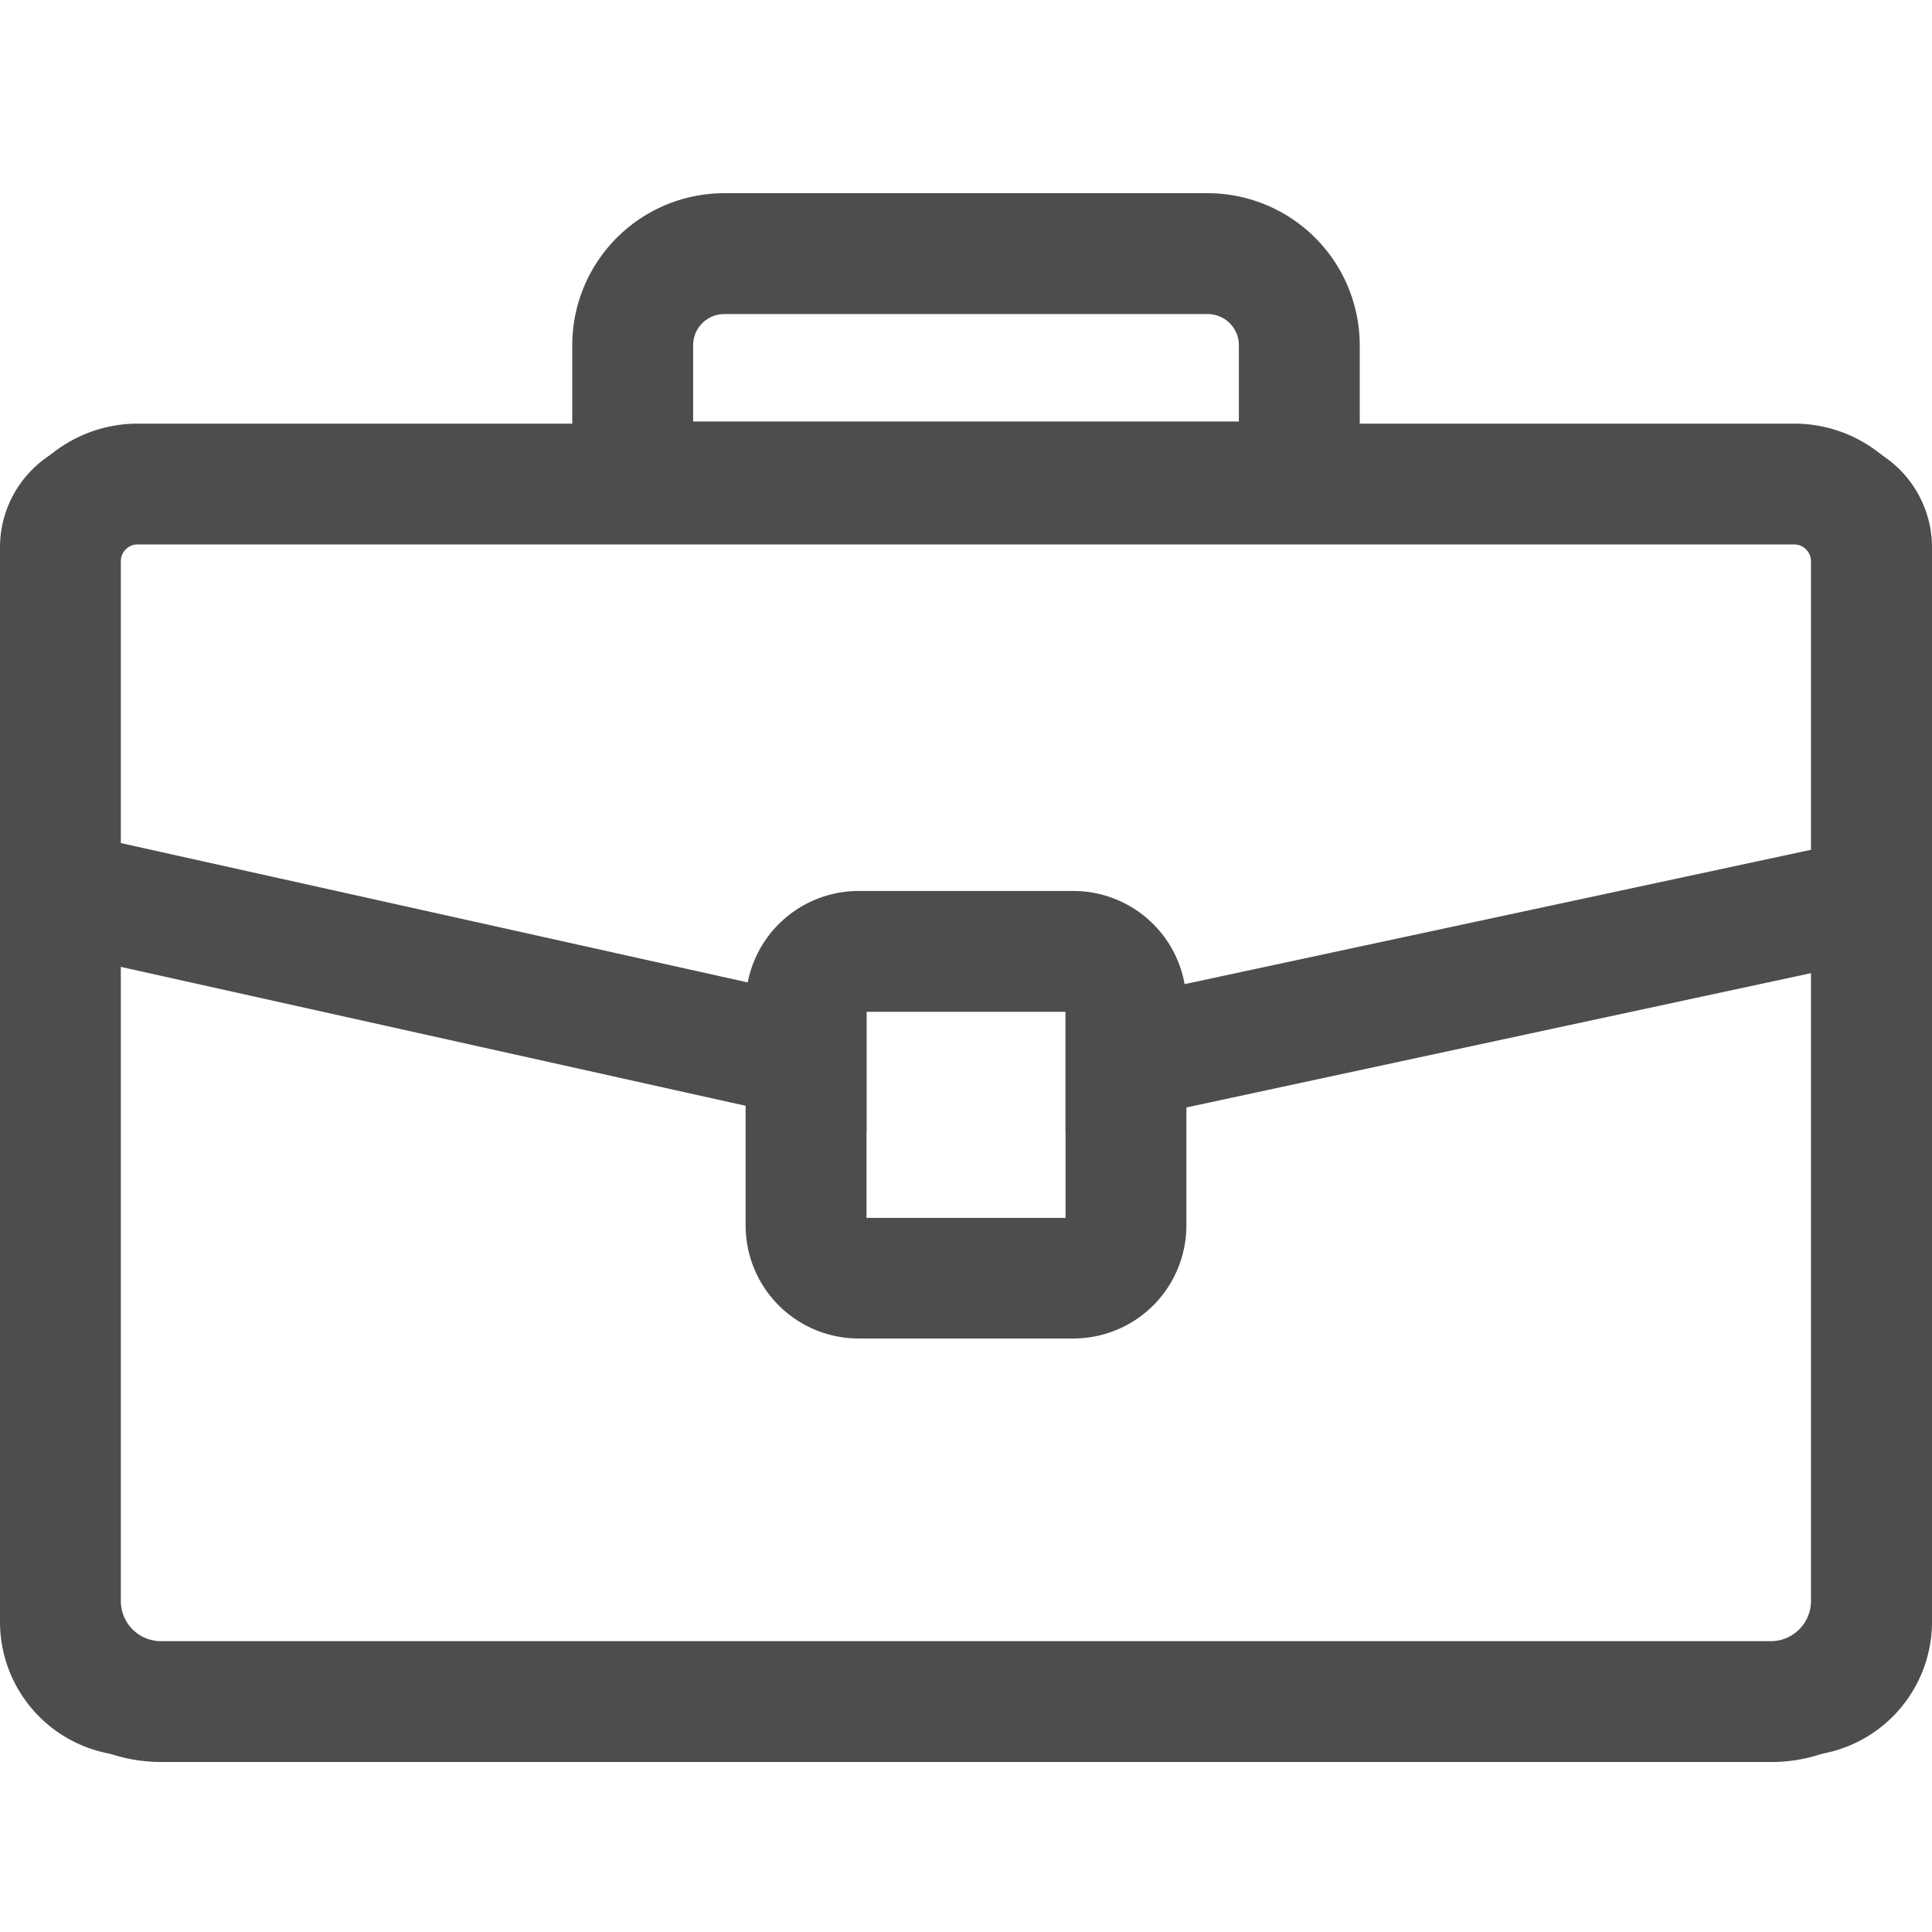 <svg xmlns="http://www.w3.org/2000/svg" xmlns:xlink="http://www.w3.org/1999/xlink" width="30" height="30" viewBox="0 0 30 30">
  <defs>
    <clipPath id="clip-path">
      <rect id="Rectangle_373" data-name="Rectangle 373" width="30" height="24.36" transform="translate(0 0)" fill="none"/>
    </clipPath>
  </defs>
  <g id="enterprise-icon" transform="translate(-164 -911)">
    <rect id="Rectangle_372" data-name="Rectangle 372" width="30" height="30" transform="translate(164 911)" fill="none"/>
    <g id="Group_740" data-name="Group 740" transform="translate(164 914)">
      <g id="Group_739" data-name="Group 739" clip-path="url(#clip-path)">
        <path id="Path_744" data-name="Path 744" d="M2.5,24.36a2.5,2.5,0,0,1-2.5-2.5V5.715A2.139,2.139,0,0,1,2.137,3.578H27.862A2.139,2.139,0,0,1,30,5.715V21.861a2.5,2.5,0,0,1-2.5,2.5ZM2.137,5.454a.261.261,0,0,0-.261.261V21.861a.624.624,0,0,0,.623.623h25a.624.624,0,0,0,.622-.623V5.715a.261.261,0,0,0-.261-.261Z" fill="#4d4d4d"/>
        <path id="Path_745" data-name="Path 745" d="M28.292,3.791H1.708A1.708,1.708,0,0,0,0,5.5V22.184a2.082,2.082,0,0,0,2.082,2.082H27.917A2.083,2.083,0,0,0,30,22.184V5.5a1.708,1.708,0,0,0-1.708-1.708m.769,18.393a1.145,1.145,0,0,1-1.144,1.143H2.082A1.145,1.145,0,0,1,.939,22.184V5.5a.77.77,0,0,1,.769-.769H28.292a.77.77,0,0,1,.769.769Z" fill="#4d4d4d"/>
        <path id="Path_746" data-name="Path 746" d="M8.886,5.421V2.36A2.362,2.362,0,0,1,11.246,0h7.508a2.363,2.363,0,0,1,2.36,2.36V5.421ZM19.237,3.545V2.36a.483.483,0,0,0-.483-.483H11.246a.483.483,0,0,0-.483.483V3.545Z" fill="#4d4d4d"/>
        <path id="Path_747" data-name="Path 747" d="M18.879.094H11.12A1.938,1.938,0,0,0,9.182,2.032V4.7H20.817V2.032A1.938,1.938,0,0,0,18.879.094M10.121,2.032a1,1,0,0,1,1-1h7.759a1,1,0,0,1,1,1V3.756H10.121Z" fill="#4d4d4d"/>
        <path id="Path_748" data-name="Path 748" d="M.321,11.668.729,9.836l12.726,2.829v1.923Z" fill="#4d4d4d"/>
        <path id="Path_749" data-name="Path 749" d="M11.964,12.873l.939.209v.962l-.939-.209L.939,11.384l-.511-.113.2-.917.307.068Z" fill="#4d4d4d"/>
        <path id="Path_750" data-name="Path 750" d="M16.546,12.678,29.793,9.837,30,10.8v.907L16.546,14.6Z" fill="#4d4d4d"/>
        <path id="Path_751" data-name="Path 751" d="M30,10.812v.48l-.939.2L18.036,13.858l-.939.2V13.1l.939-.2,11.025-2.365.841-.18Z" fill="#4d4d4d"/>
        <path id="Path_752" data-name="Path 752" d="M13.331,17.784a1.755,1.755,0,0,1-1.753-1.753V12.587a1.756,1.756,0,0,1,1.753-1.752h3.337a1.756,1.756,0,0,1,1.754,1.752v3.444a1.755,1.755,0,0,1-1.754,1.753Zm3.215-5.073H13.455v3.2h3.091Z" fill="#4d4d4d"/>
        <path id="Path_753" data-name="Path 753" d="M16.725,11.29H13.276A1.314,1.314,0,0,0,11.964,12.6V16.16a1.313,1.313,0,0,0,1.312,1.311h3.449a1.312,1.312,0,0,0,1.311-1.311V12.6a1.313,1.313,0,0,0-1.311-1.312m.372,4.87a.373.373,0,0,1-.372.372H13.276a.373.373,0,0,1-.373-.372V12.6a.373.373,0,0,1,.373-.373h3.449a.373.373,0,0,1,.372.373Z" fill="#4d4d4d"/>
      </g>
    </g>
  </g>
</svg>
